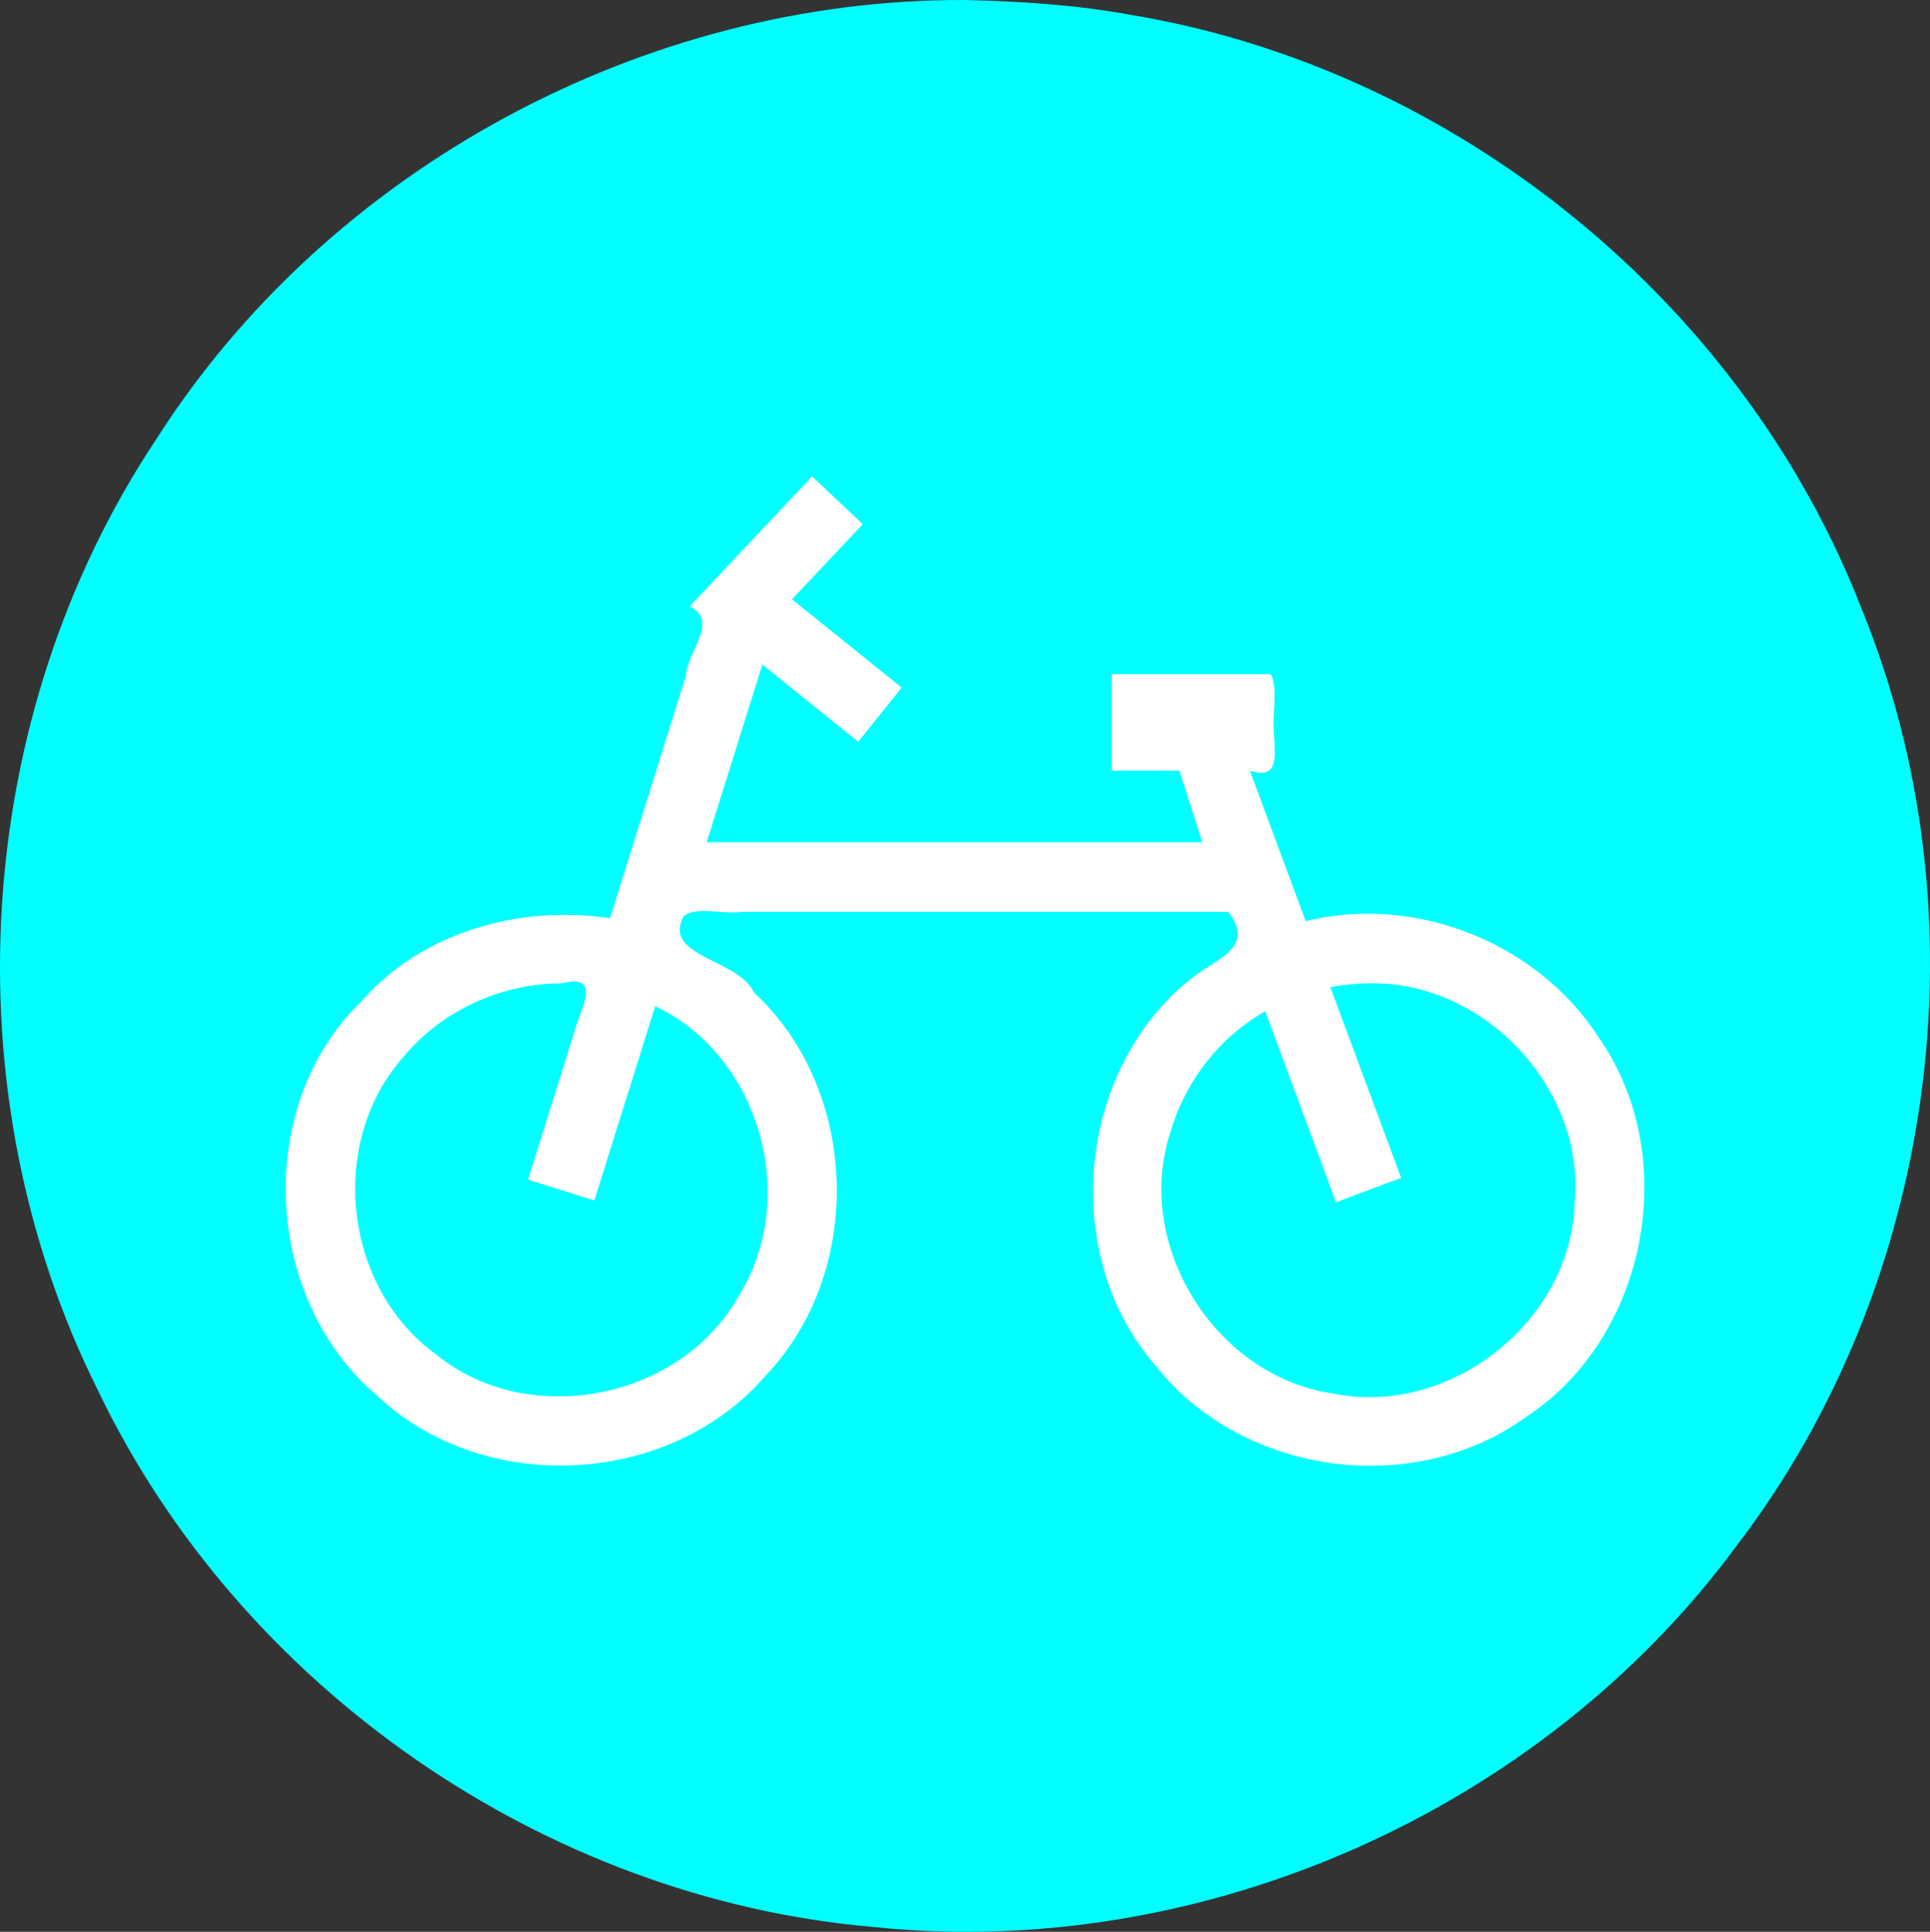 <?xml version="1.0" encoding="UTF-8" standalone="no"?>
<svg
   xmlns:dc="http://purl.org/dc/elements/1.1/"
   xmlns:cc="http://creativecommons.org/ns#"
   xmlns:rdf="http://www.w3.org/1999/02/22-rdf-syntax-ns#"
   xmlns:svg="http://www.w3.org/2000/svg"
   xmlns="http://www.w3.org/2000/svg"
   xmlns:sodipodi="http://sodipodi.sourceforge.net/DTD/sodipodi-0.dtd"
   xmlns:inkscape="http://www.inkscape.org/namespaces/inkscape"
   viewBox="0 0 350.107 350.354"
   version="1.1"
   xml:space="preserve"
   id="svg15917"
   inkscape:version="0.48.3.1 r9886"
   width="100%"
   height="100%"
   sodipodi:docname="alkis3426.svg"
   style="fill-rule:evenodd;stroke-linecap:round;stroke-linejoin:round"><rect x="0" y="0" width="350.107" height="350.354" fill="#333333" stroke="none"/><sodipodi:namedview
   pagecolor="#ffffff"
   bordercolor="#666666"
   borderopacity="1"
   objecttolerance="10"
   gridtolerance="10"
   guidetolerance="10"
   inkscape:pageopacity="0"
   inkscape:pageshadow="2"
   inkscape:window-width="1855"
   inkscape:window-height="1025"
   id="namedview16430"
   showgrid="false"
   inkscape:zoom="2.2250293"
   inkscape:cx="113.10969"
   inkscape:cy="245.48222"
   inkscape:window-x="0"
   inkscape:window-y="33"
   inkscape:window-maximized="1"
   inkscape:current-layer="svg15917" />
<defs
   id="defs15919">
<clipPath
   id="clipId0">
<path
   d="M 0,600 800,600 800,0 0,0 z"
   id="path15922"
   inkscape:connector-curvature="0" />
</clipPath>
</defs>
<g
   clip-path="url(#clipId0)"
   id="g15924"
   style="fill:none;stroke:#000000;stroke-width:0.1"
   transform="translate(-224.867,-125.124)" />
<g
   clip-path="url(#clipId0)"
   id="g15926"
   style="fill:#00ffff;stroke:none"
   transform="translate(-224.867,-125.124)">













































































<path
   d="m 399.906,125.125 c -58.16,-0.237 -115.376,30.523 -146.68,79.631 -33.544,50.353 -37.651,118.389 -10.608,172.492 25.834,53.957 81.098,92.221 140.709,97.36 59.505,6.18 121.02,-20.959 156.547,-69.105 36.337,-47.515 45.357,-114.13 22.853,-169.573 -21.503,-55.817 -73.606,-98.258 -132.606,-108.089 -9.965,-1.835 -20.095,-2.491 -30.215,-2.715 z"
   id="path16082"
   inkscape:connector-curvature="0" />
</g>
<g
   clip-path="url(#clipId0)"
   id="g16084"
   style="fill:#ffffff;stroke:none"
   transform="translate(-224.867,-125.124)">















































































<path
   d="m 372.188,211.531 c -7.396,7.844 -14.792,15.688 -22.188,23.531 5.4,2.907 -0.469,8.103 -0.708,12.65 -4.587,14.648 -9.174,29.296 -13.76,43.943 -16.155,-2.444 -34.007,2.385 -45.014,14.979 -19.652,18.865 -17.981,53.903 2.609,71.468 19.287,18.387 53.091,16.755 70.53,-3.385 18.107,-18.852 17.186,-51.819 -2.014,-69.59 -2.794,-6.135 -16.612,-6.378 -12.807,-13.799 2.321,-1.939 7.291,-0.276 10.63,-0.83 29.408,0 58.815,0 88.223,0 5.081,6.706 -2.425,8.489 -7.074,12.367 -20.578,16.698 -23.494,50.188 -5.981,70.119 15.67,19.675 46.543,23.88 66.954,9.203 22.12,-14.432 28.42,-47.213 13.326,-68.859 -11.074,-17.245 -33.317,-26.062 -53.194,-21.142 -3.375,-9.094 -6.75,-18.188 -10.125,-27.281 5.448,1.753 4.504,-2.887 4.375,-6.71 -0.418,-3.382 0.829,-8.429 -0.61,-10.79 -9.609,0 -19.218,0 -28.827,0 0,5.833 0,11.667 0,17.5 4.094,0 8.188,0 12.281,0 1.385,4.323 2.771,8.646 4.156,12.969 -29.969,0 -59.938,0 -89.906,0 3.365,-10.74 6.729,-21.479 10.094,-32.219 5.792,4.667 11.583,9.333 17.375,14 2.635,-3.271 5.271,-6.542 7.906,-9.812 -6.635,-5.344 -13.271,-10.688 -19.906,-16.031 4.281,-4.542 8.562,-9.083 12.844,-13.625 -3.062,-2.885 -6.125,-5.771 -9.188,-8.656 z m -45.5,91.938 c 7.838,-1.914 3.207,4.964 2.291,9.075 -2.774,8.84 -5.548,17.679 -8.323,26.519 4.01,1.26 8.021,2.521 12.031,3.781 3.677,-11.74 7.354,-23.479 11.031,-35.219 18.979,8.907 26.249,34.772 15.204,52.449 -10.466,18.852 -38.091,24.364 -54.875,10.743 -16.843,-12.092 -19.814,-38.406 -6.068,-53.932 6.95,-8.446 17.796,-13.403 28.709,-13.417 z m 146.438,0 c 20.869,-0.539 39.404,19.019 37.383,39.88 -0.665,21.59 -22.841,38.868 -43.933,34.482 -21.353,-3.148 -36.261,-27.102 -29.32,-47.623 2.672,-9.059 8.873,-17.031 17.121,-21.677 4.281,11.542 8.562,23.083 12.844,34.625 3.938,-1.469 7.875,-2.938 11.812,-4.406 -4.281,-11.531 -8.562,-23.062 -12.844,-34.594 2.286,-0.436 4.61,-0.676 6.938,-0.688 z"
   id="path16244"
   inkscape:connector-curvature="0" />
</g>
<g
   clip-path="url(#clipId0)"
   id="g16246"
   style="fill:none;stroke:#ffffff;stroke-width:0.25"
   transform="translate(-224.867,-125.124)">
<polyline
   points="326.677,297.153 326.677,297.153 "
   id="polyline16248" />
</g>
<g
   clip-path="url(#clipId0)"
   id="g16250"
   style="fill:#ffffff;stroke:none"
   transform="translate(-224.867,-125.124)">
















































































</g>
<g
   clip-path="url(#clipId0)"
   id="g16412"
   style="fill:none;stroke:#ffffff;stroke-width:0.25"
   transform="translate(-224.867,-125.124)">
<polyline
   points="473.13,297.153 473.13,297.153 "
   id="polyline16414" />
</g>
<g
   clip-path="url(#clipId0)"
   id="g16416"
   style="fill:#ffffff;stroke:none"
   transform="translate(-224.867,-125.124)">






</g>
</svg>